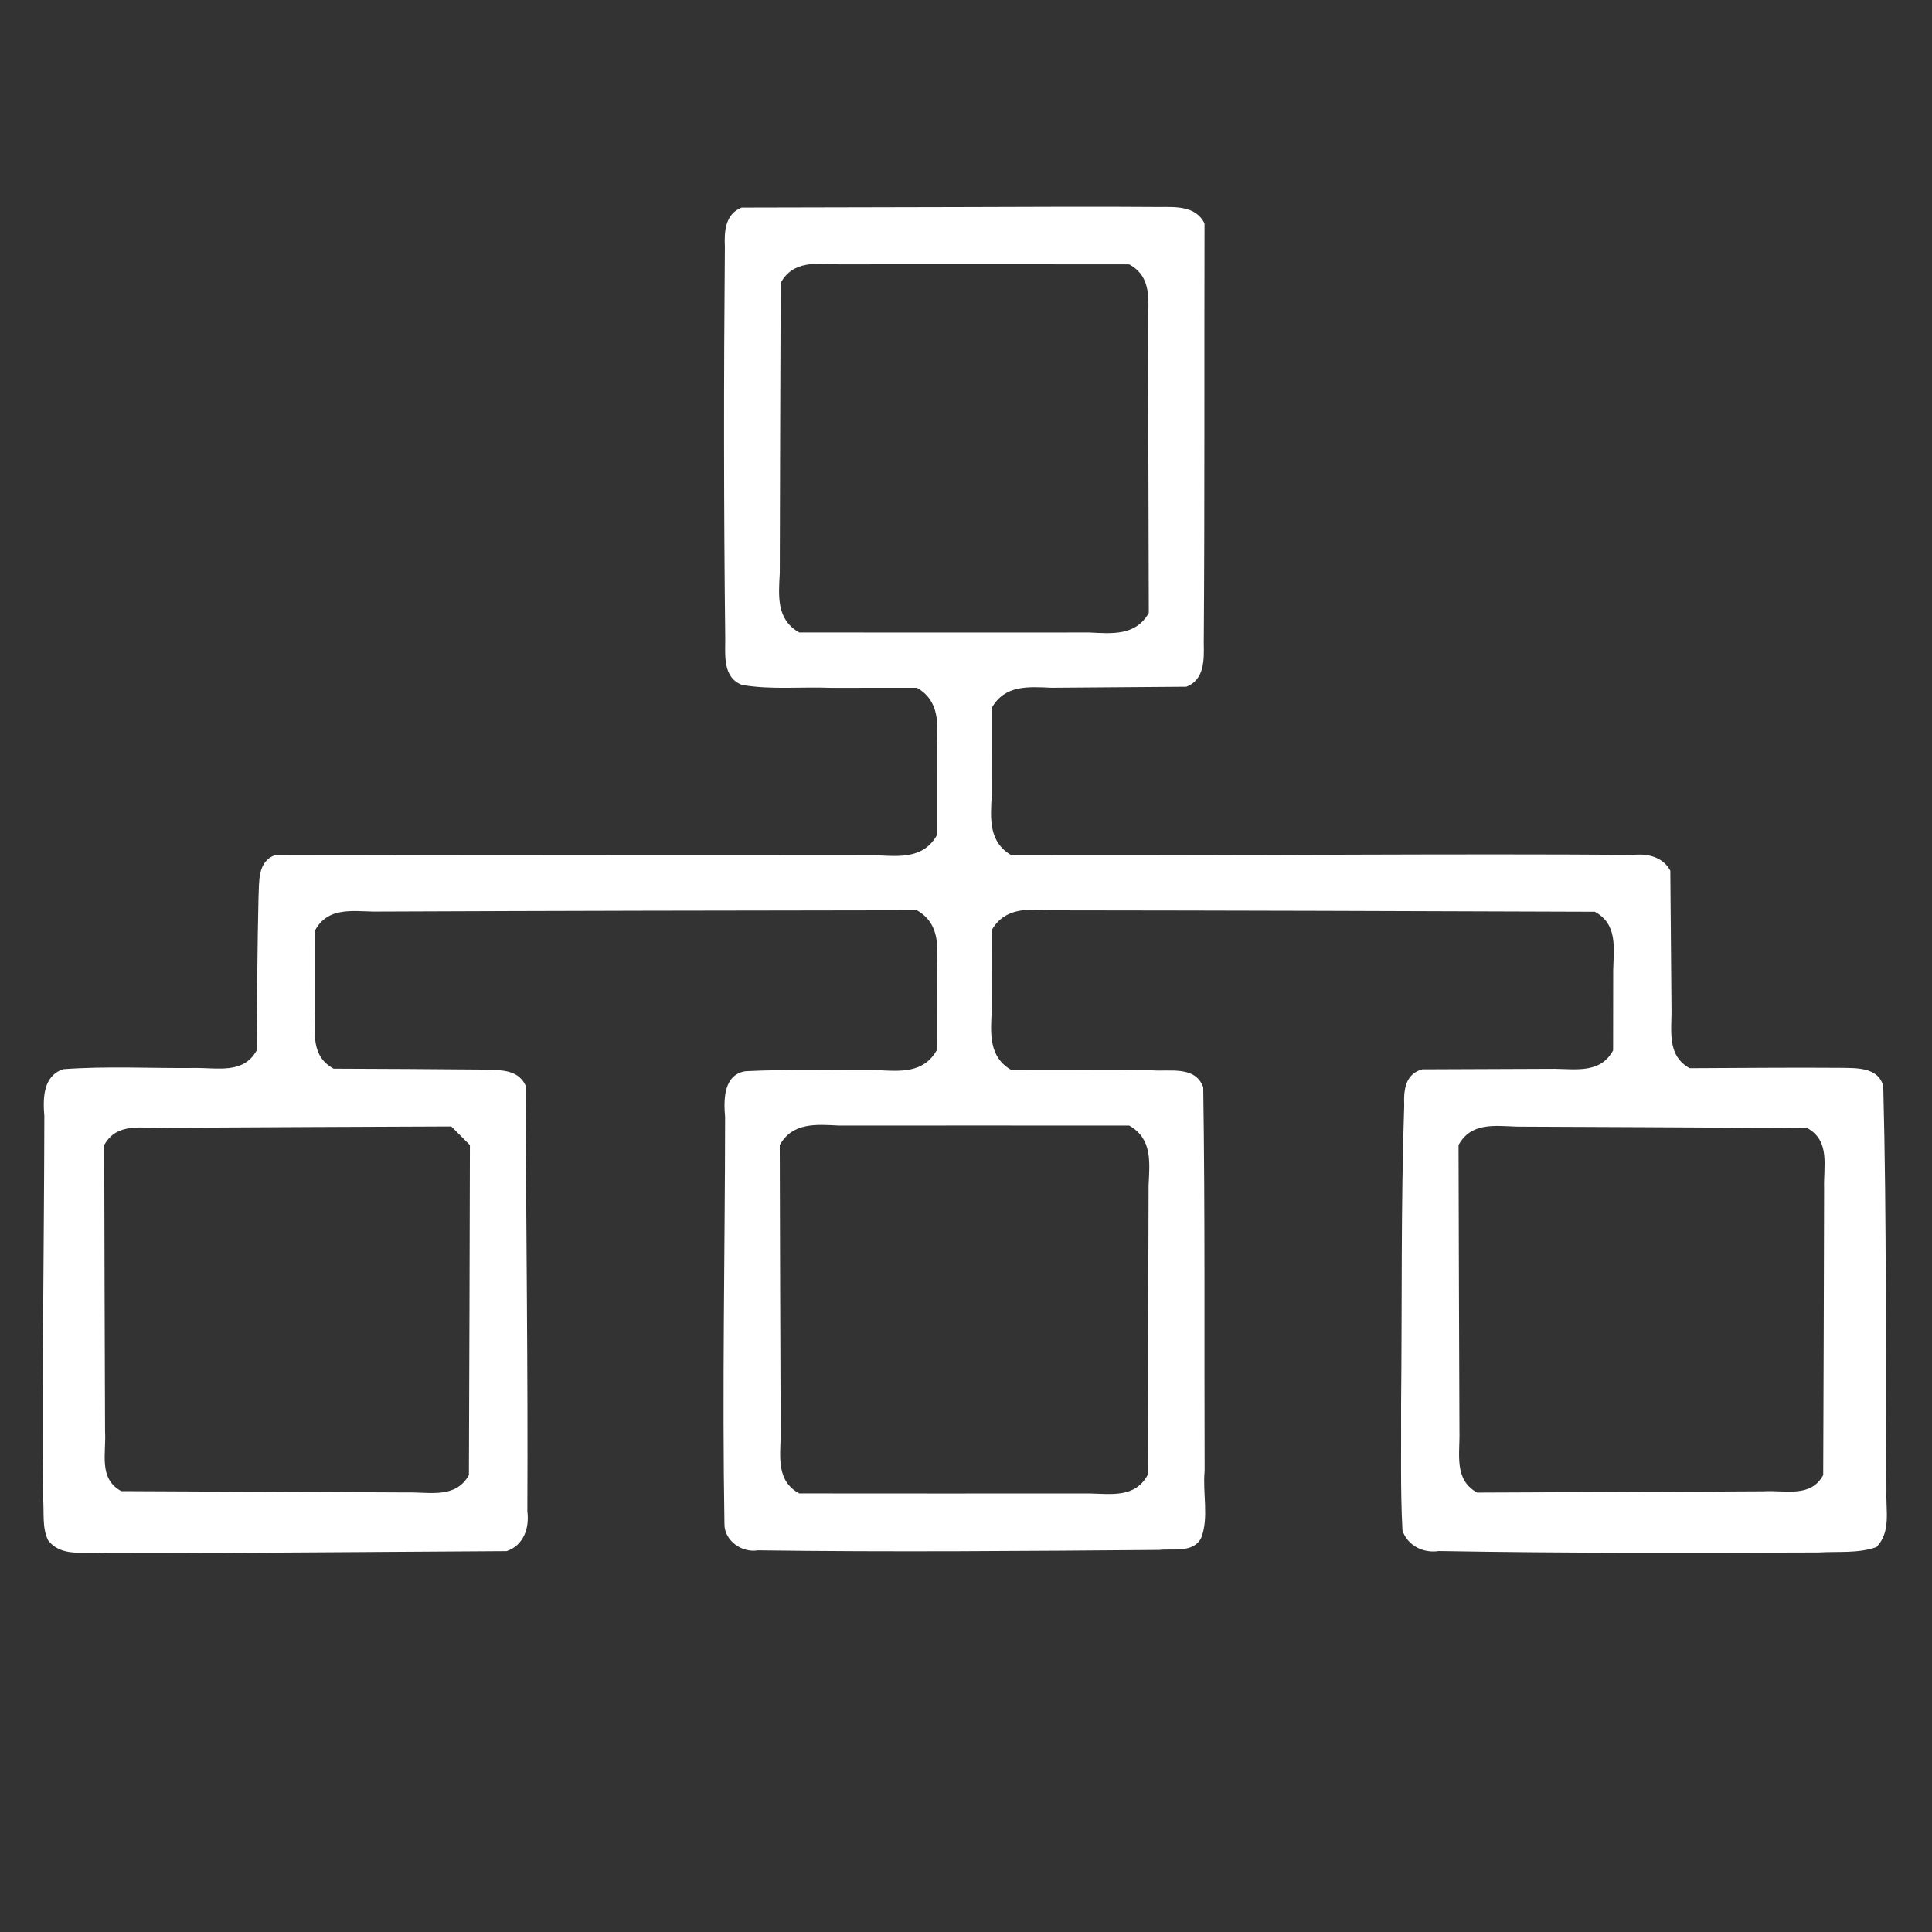 <?xml version="1.0" encoding="UTF-8" standalone="no"?>
<svg
   xmlns:ns="http://ns.adobe.com/SaveForWeb/1.0/"
   xmlns:dc="http://purl.org/dc/elements/1.1/"
   xmlns:cc="http://creativecommons.org/ns#"
   xmlns:rdf="http://www.w3.org/1999/02/22-rdf-syntax-ns#"
   xmlns:svg="http://www.w3.org/2000/svg"
   xmlns="http://www.w3.org/2000/svg"
   xmlns:sodipodi="http://sodipodi.sourceforge.net/DTD/sodipodi-0.dtd"
   xmlns:inkscape="http://www.inkscape.org/namespaces/inkscape"
   version="1.1"
   x="0px"
   y="0px"
   viewBox="0 0 100 100"
   enable-background="new 0 0 100 100"
   xml:space="preserve"
   id="svg2394"
   sodipodi:docname="subtree.svg"
   width="100"
   height="100"
   inkscape:version="0.92.3 (2405546, 2018-03-11)"><rect x="0" y="0" width="100" height="100" fill="#333333" stroke="none"/><defs
     id="defs2398" /><sodipodi:namedview
     pagecolor="#ffffff"
     bordercolor="#666666"
     borderopacity="1"
     objecttolerance="10"
     gridtolerance="10"
     guidetolerance="10"
     inkscape:pageopacity="0"
     inkscape:pageshadow="2"
     inkscape:window-width="1853"
     inkscape:window-height="1025"
     id="namedview2396"
     showgrid="false"
     inkscape:zoom="2.6700352"
     inkscape:cx="24.199423"
     inkscape:cy="53.360558"
     inkscape:window-x="67"
     inkscape:window-y="27"
     inkscape:window-maximized="1"
     inkscape:current-layer="svg2394" /><path
     style="fill:#ffffff;fill-opacity:1;stroke:none;stroke-width:0.132;stroke-opacity:1"
     d="M 49.803 10.719 C 45.997 10.727 42.192 10.736 38.387 10.744 C 37.534 11.074 37.482 11.988 37.519 12.767 C 37.46 19.511 37.46 26.284 37.538 33.05 C 37.544 33.913 37.397 35.06 38.404 35.451 C 39.91 35.712 41.468 35.541 42.994 35.602 C 44.482 35.601 45.971 35.6 47.459 35.6 C 48.649 36.278 48.549 37.492 48.484 38.691 C 48.485 40.208 48.485 41.725 48.486 43.242 C 47.808 44.434 46.594 44.337 45.393 44.27 C 35.023 44.283 24.653 44.272 14.283 44.248 C 13.304 44.559 13.426 45.644 13.38 46.464 C 13.316 49.1 13.31 51.738 13.283 54.375 C 12.599 55.594 11.281 55.265 10.104 55.278 C 7.83 55.302 5.548 55.171 3.279 55.34 C 2.224 55.683 2.219 56.846 2.295 57.769 C 2.283 64.364 2.174 70.959 2.228 77.554 C 2.296 78.269 2.165 79.065 2.49 79.725 C 3.172 80.619 4.375 80.293 5.335 80.385 C 9.175 80.407 13.18 80.364 17.085 80.344 C 20.131 80.324 23.177 80.305 26.223 80.285 C 27.108 79.985 27.409 79.087 27.295 78.224 C 27.332 70.88 27.226 63.537 27.207 56.193 C 26.778 55.244 25.682 55.411 24.826 55.359 C 22.307 55.333 19.787 55.325 17.268 55.314 C 16.082 54.67 16.294 53.446 16.318 52.3 C 16.316 50.915 16.316 49.53 16.314 48.145 C 16.961 46.96 18.185 47.16 19.335 47.184 C 28.71 47.145 38.084 47.127 47.459 47.117 C 48.65 47.798 48.554 49.01 48.485 50.212 C 48.484 51.597 48.482 52.982 48.48 54.367 C 47.803 55.558 46.589 55.453 45.392 55.387 C 43.097 55.407 40.837 55.332 38.592 55.445 C 37.453 55.615 37.45 56.913 37.531 57.814 C 37.524 64.841 37.376 71.869 37.498 78.895 C 37.497 79.752 38.406 80.382 39.223 80.244 C 46.153 80.339 53.085 80.278 60.016 80.223 C 60.668 80.137 61.752 80.41 62.172 79.607 C 62.583 78.556 62.239 77.278 62.351 76.137 C 62.327 69.516 62.379 62.894 62.279 56.273 C 61.862 55.151 60.563 55.471 59.633 55.399 C 57.208 55.372 54.782 55.392 52.357 55.389 C 51.168 54.711 51.27 53.497 51.333 52.3 C 51.331 50.915 51.331 49.53 51.33 48.145 C 52.01 46.953 53.223 47.05 54.425 47.12 C 63.8 47.129 73.174 47.157 82.549 47.193 C 83.736 47.839 83.526 49.063 83.499 50.212 C 83.498 51.597 83.496 52.982 83.494 54.367 C 82.851 55.551 81.626 55.34 80.481 55.321 C 78.194 55.332 75.907 55.339 73.619 55.348 C 72.735 55.585 72.648 56.424 72.682 57.211 C 72.506 62.381 72.575 67.556 72.52 72.729 C 72.536 74.891 72.475 77.059 72.592 79.219 C 72.854 80.003 73.679 80.407 74.473 80.28 C 81.022 80.397 87.573 80.375 94.123 80.354 C 95.119 80.291 96.178 80.416 97.125 80.076 C 97.893 79.281 97.6 78.183 97.643 77.179 C 97.586 70.191 97.662 63.201 97.477 56.215 C 97.211 55.209 96.049 55.286 95.22 55.27 C 92.632 55.249 90.044 55.281 87.457 55.289 C 86.236 54.615 86.546 53.296 86.515 52.12 C 86.493 49.769 86.475 47.418 86.455 45.066 C 86.08 44.366 85.309 44.175 84.568 44.248 C 75.05 44.18 65.531 44.28 56.012 44.266 C 54.794 44.268 53.576 44.27 52.357 44.271 C 51.167 43.591 51.263 42.378 51.331 41.177 C 51.332 39.663 51.333 38.15 51.334 36.637 C 52.006 35.446 53.221 35.543 54.417 35.598 C 56.747 35.58 59.077 35.563 61.406 35.545 C 62.348 35.181 62.323 34.147 62.307 33.307 C 62.358 26.058 62.328 18.809 62.346 11.561 C 61.899 10.66 60.871 10.708 60.018 10.715 C 56.613 10.688 53.208 10.711 49.803 10.719 z M 58.449 13.684 C 59.634 14.333 59.443 15.556 59.416 16.71 C 59.436 21.715 59.449 26.72 59.461 31.725 C 58.788 32.914 57.573 32.796 56.382 32.737 C 51.377 32.741 46.372 32.739 41.367 32.736 C 40.176 32.063 40.298 30.848 40.361 29.657 C 40.371 24.652 40.389 19.647 40.408 14.643 C 41.058 13.456 42.281 13.652 43.435 13.682 C 48.44 13.676 53.444 13.679 58.449 13.684 z M 58.449 58.26 C 59.64 58.931 59.512 60.147 59.451 61.335 C 59.44 66.339 59.421 71.343 59.4 76.348 C 58.754 77.534 57.53 77.326 56.382 77.3 C 51.377 77.306 46.372 77.303 41.367 77.299 C 40.183 76.653 40.386 75.429 40.408 74.28 C 40.386 69.276 40.372 64.272 40.359 59.268 C 41.031 58.078 42.247 58.202 43.435 58.259 C 48.44 58.255 53.444 58.257 58.449 58.26 z M 24.322 59.268 C 24.31 64.961 24.292 70.654 24.27 76.348 C 23.594 77.569 22.275 77.228 21.104 77.249 C 16.162 77.23 11.22 77.205 6.277 77.18 C 5.08 76.532 5.507 75.209 5.438 74.092 C 5.419 69.151 5.406 64.209 5.395 59.268 C 6.06 58.058 7.381 58.418 8.533 58.373 C 13.475 58.345 18.417 58.324 23.359 58.305 C 23.68 58.626 24.001 58.947 24.322 59.268 z M 84.998 58.342 C 87.845 58.357 90.692 58.372 93.539 58.387 C 94.753 59.052 94.377 60.373 94.415 61.523 C 94.406 66.465 94.388 71.406 94.369 76.348 C 93.723 77.544 92.399 77.117 91.284 77.189 C 86.341 77.216 81.399 77.236 76.457 77.256 C 75.24 76.581 75.571 75.262 75.541 74.092 C 75.521 69.151 75.507 64.209 75.494 59.268 C 76.145 58.078 77.368 58.275 78.524 58.314 C 80.682 58.323 82.84 58.332 84.998 58.342 z "
     id="path2962"
     inkscape:connector-curvature="0" /></svg>